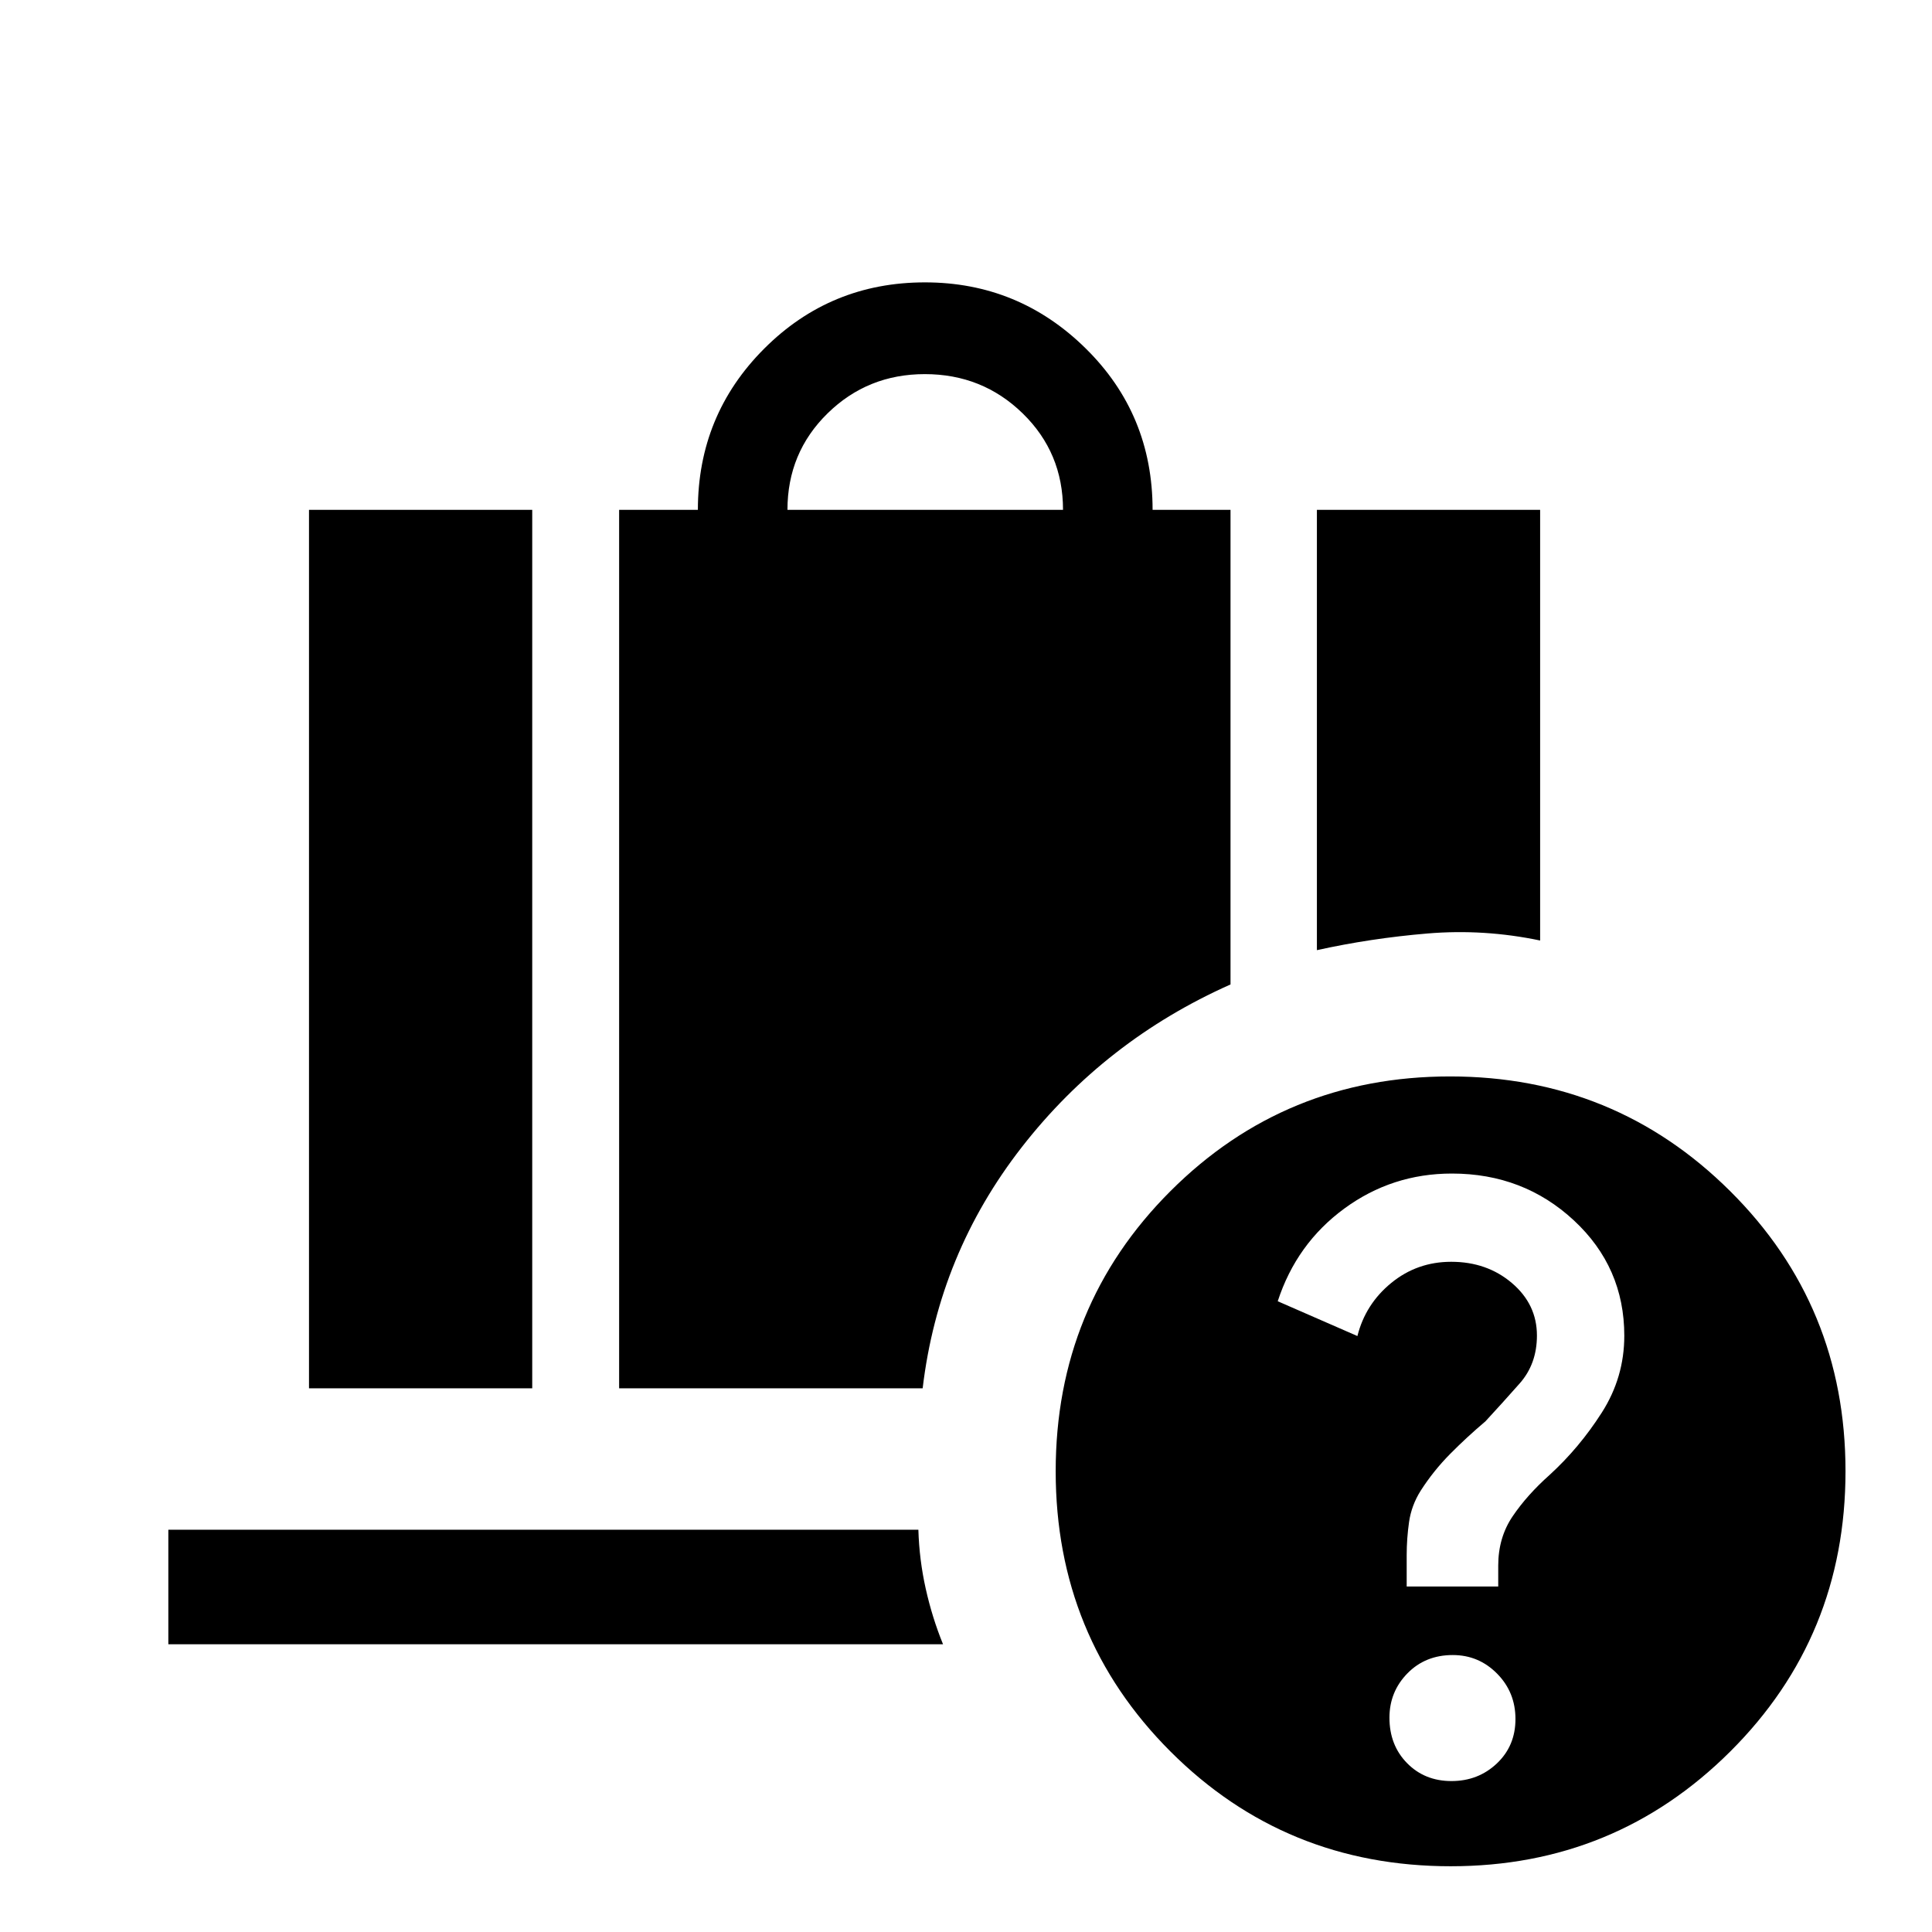 <svg xmlns="http://www.w3.org/2000/svg" height="40" viewBox="0 -960 960 960" width="40"><path d="M391.282-706.665h136.924q0-28.385-20.028-47.91-20.028-19.526-48.639-19.526-28.44 0-48.349 19.526-19.908 19.525-19.908 47.91Zm263.077 218.794v-218.794h110.922v213.999q-27.872-5.846-56-3.487t-54.922 8.282ZM153.54-270.155v-436.51h110.922v436.51H153.54Zm154.101 0v-436.51h39.13q0-47.077 32.909-80.051 32.909-32.974 79.922-32.974 46.513 0 79.814 32.761 33.301 32.76 33.301 80.264h38.72v235.833Q549.078-443.077 507.732-390q-41.346 53.076-49.269 119.845H307.641Zm391.333 98.487h45.487v-10.397q0-13.929 7.179-24.522 7.18-10.592 18.328-20.519 14.775-13.485 25.954-30.985 11.18-17.5 11.18-38.202 0-34.026-25.058-57.303-25.059-23.276-60.601-23.276-29.751 0-53.482 17.41-23.731 17.41-33.064 46.042l39.59 17.291q3.987-15.9 16.837-26.399 12.849-10.498 29.774-10.498 17.761 0 30.177 10.572 12.417 10.573 12.417 26.069 0 14.102-8.564 23.794-8.565 9.692-17.026 18.847-9.266 7.829-17.53 16.183-8.265 8.355-14.628 18.256-4.613 7.33-5.792 15.582-1.178 8.252-1.178 16.42v15.635Zm22.248 96.666q13.314 0 22.558-8.749 9.245-8.749 9.245-22.063 0-13.314-9.121-22.558-9.121-9.245-22.025-9.245-13.647 0-22.558 9.121t-8.911 22.025q0 13.647 8.749 22.558t22.063 8.911Zm-.335 42.333q-82.266 0-139.294-57.029-57.028-57.028-57.028-139.244 0-82.217 57.029-139.201 57.028-56.984 138.911-56.984 81.883 0 139.201 56.988 57.317 56.988 57.317 139.148 0 82.266-57.258 139.294Q802.507-32.67 720.887-32.67ZM83.643-142.977v-56.921h372.692q.435 14.897 3.648 29.294t8.607 27.627H83.643Z"/></svg>